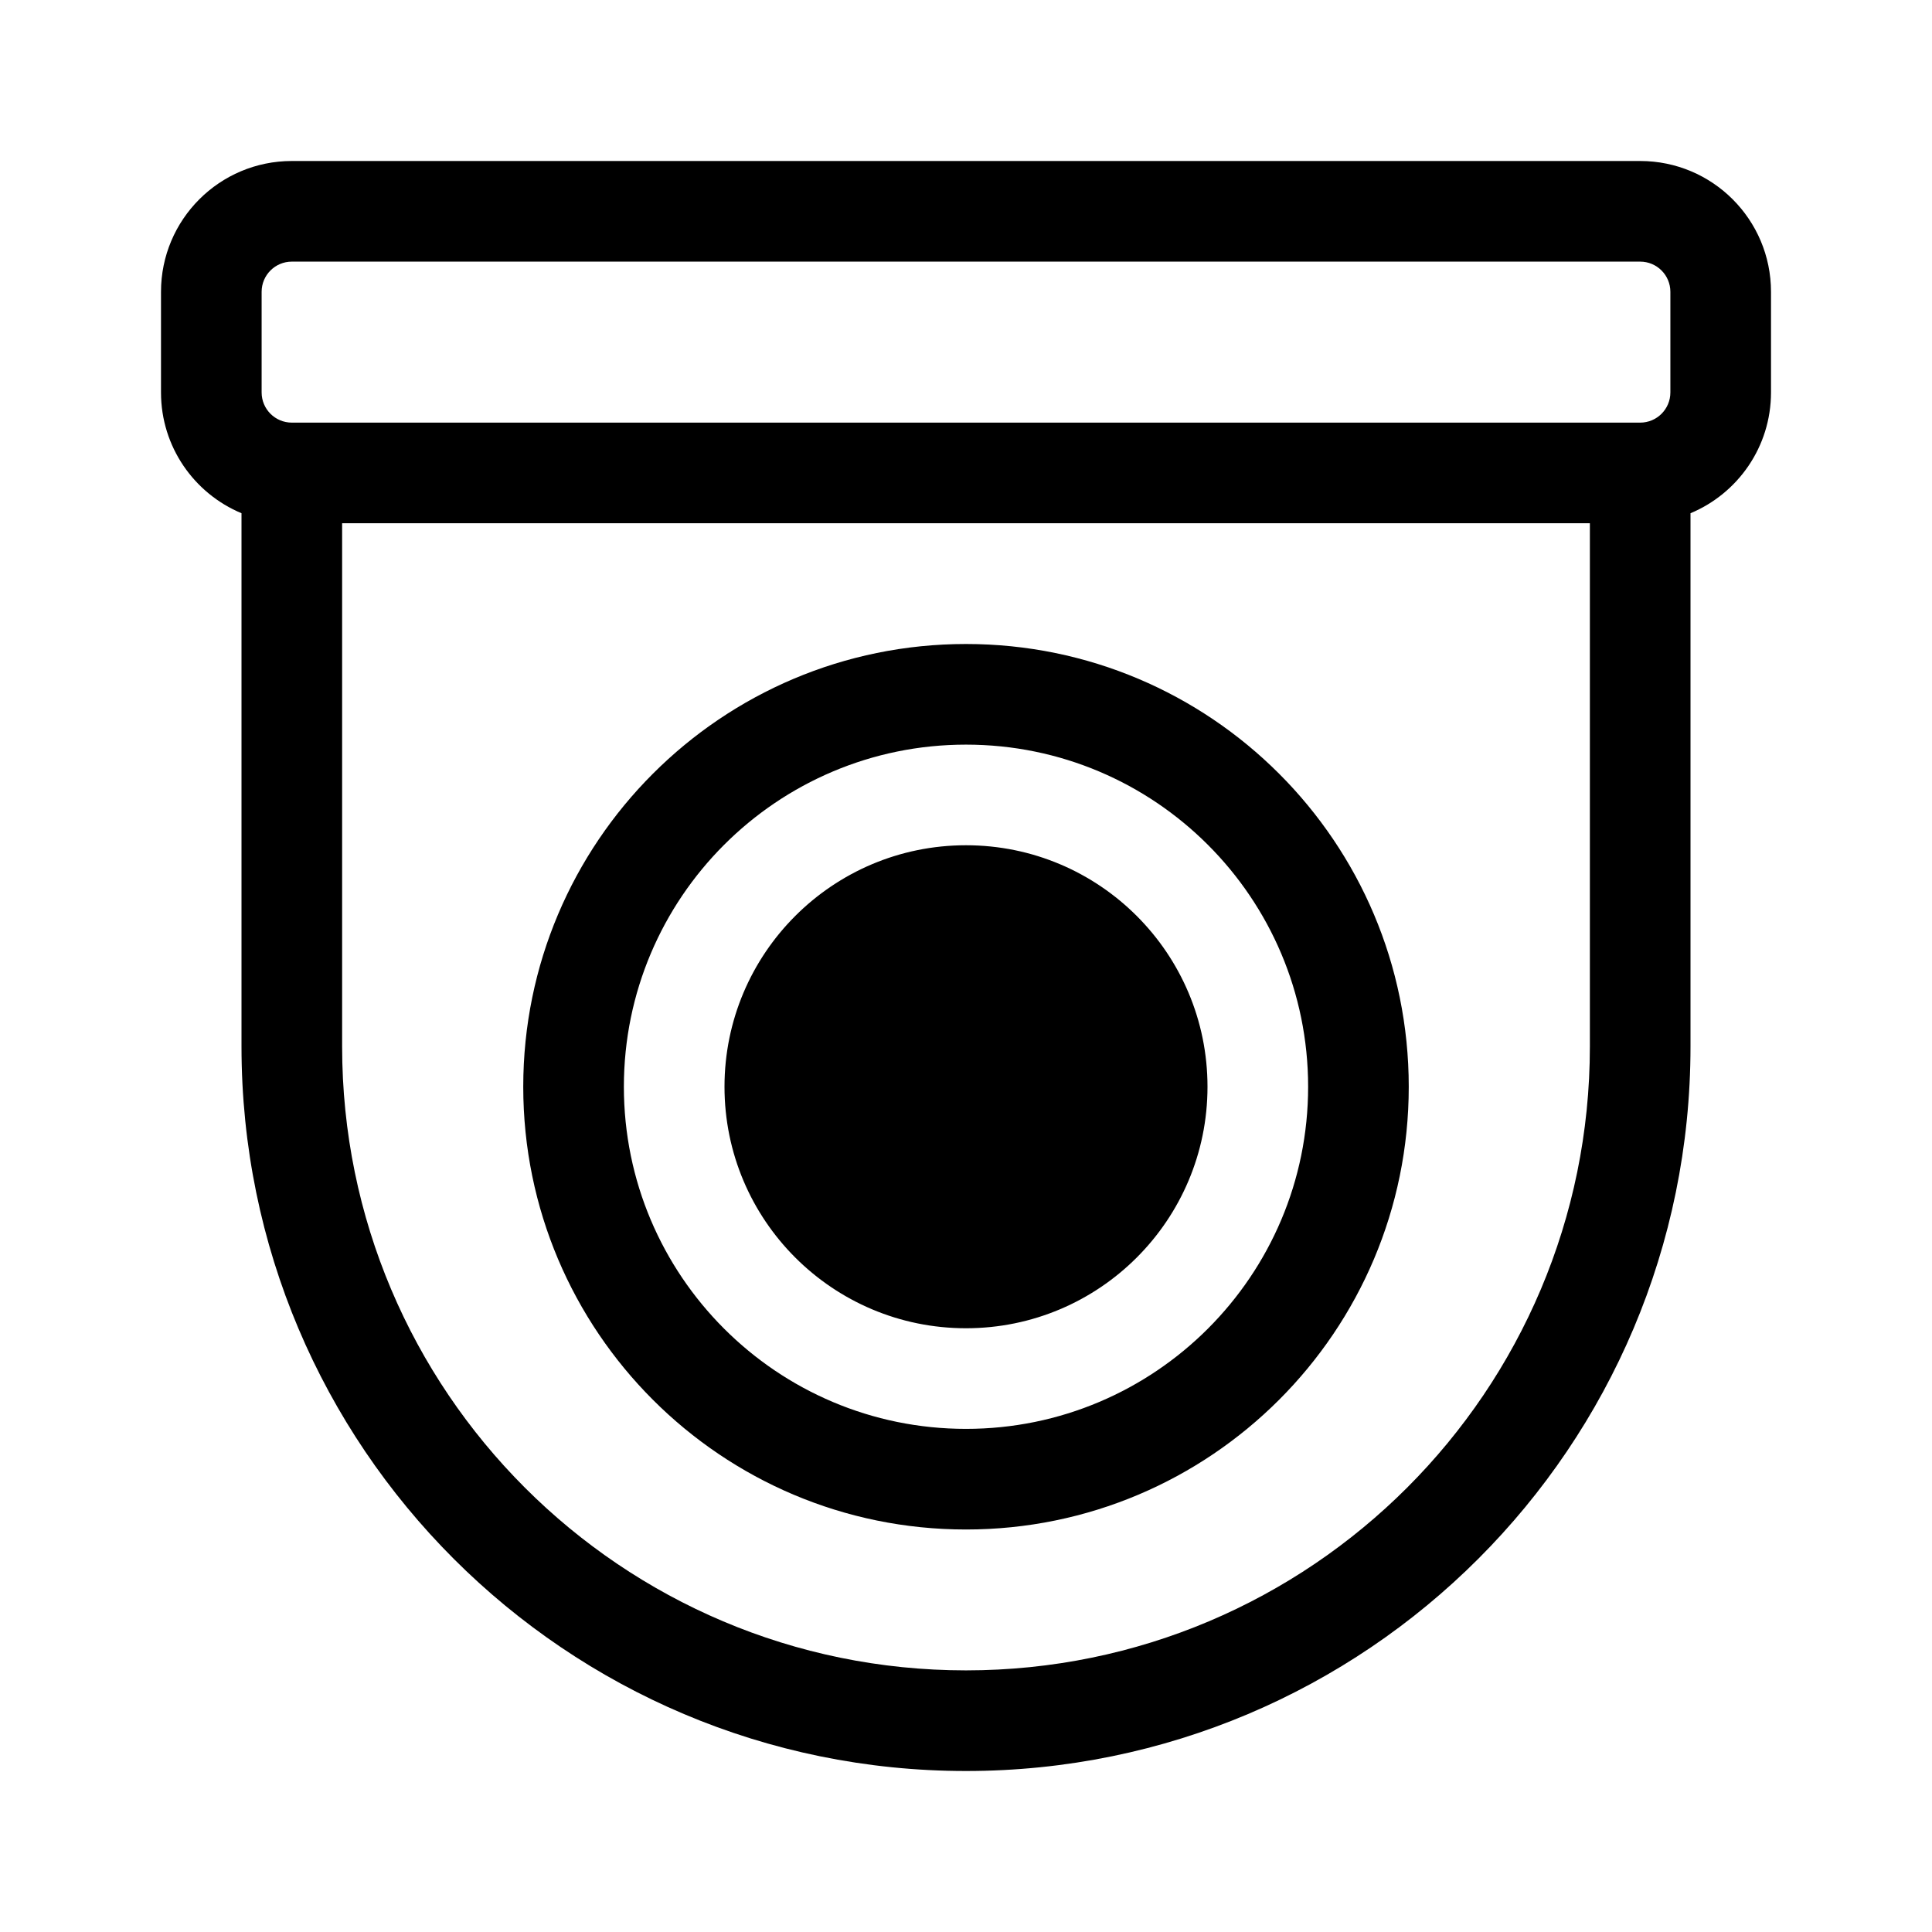 <svg width="512" height="512" viewBox="0 0 48 48" fill="none" xmlns="http://www.w3.org/2000/svg"><path d="M4 7.25C4 5.455 5.455 4 7.25 4H40.75C42.545 4 44 5.455 44 7.25V9.75C44 11.102 43.175 12.261 42 12.751V26C42 35.941 33.941 44 24 44C14.059 44 6 35.941 6 26V12.751C4.825 12.261 4 11.102 4 9.75V7.25ZM8.5 13V26C8.5 34.56 15.44 41.5 24 41.5C32.56 41.5 39.5 34.56 39.5 26V13H8.5ZM41.5 9.75V7.25C41.5 6.836 41.164 6.5 40.75 6.5H7.25C6.836 6.5 6.5 6.836 6.5 7.25V9.75C6.5 10.164 6.836 10.5 7.25 10.5H40.75C41.164 10.5 41.5 10.164 41.5 9.75ZM15.5 27C15.5 22.306 19.306 18.5 24 18.5C28.694 18.5 32.5 22.306 32.5 27C32.5 31.694 28.694 35.5 24 35.5C19.306 35.5 15.5 31.694 15.5 27ZM24 16C17.925 16 13 20.925 13 27C13 33.075 17.925 38 24 38C30.075 38 35 33.075 35 27C35 20.925 30.075 16 24 16ZM18 27C18 23.686 20.686 21 24 21C27.314 21 30 23.686 30 27C30 30.314 27.314 33 24 33C20.686 33 18 30.314 18 27Z" fill="currentColor"/></svg>